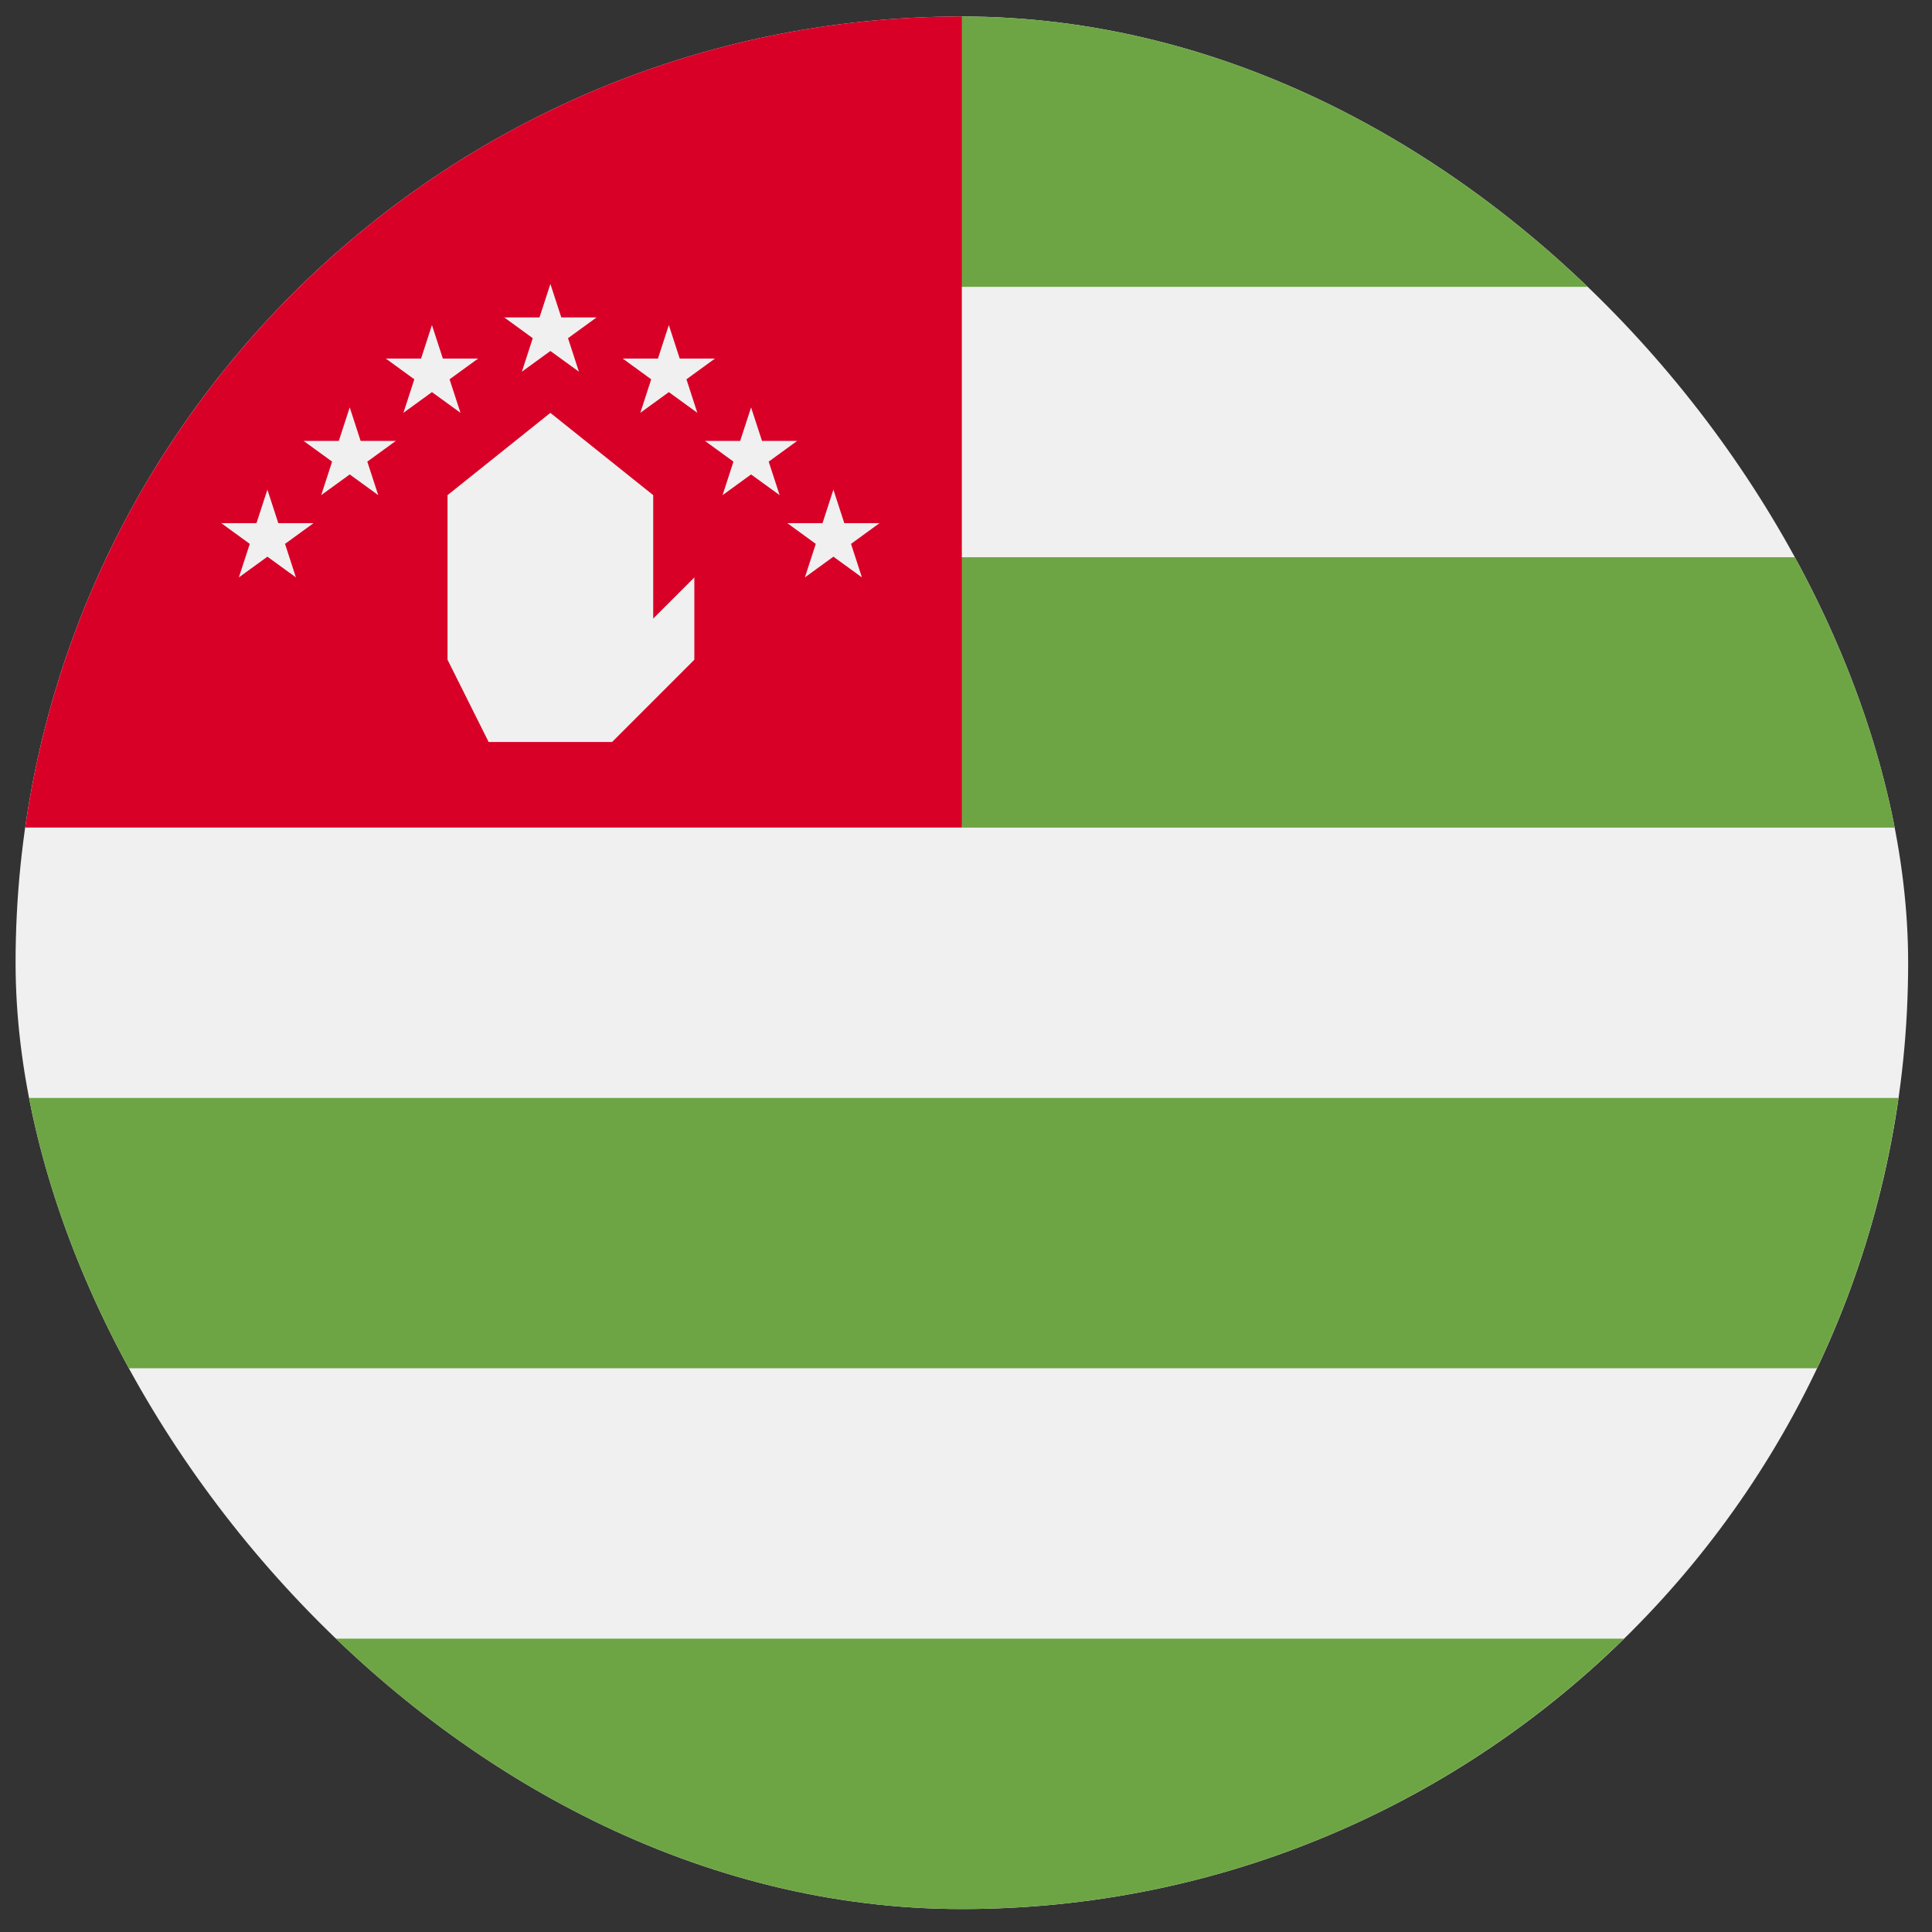 <svg width="49" height="49" viewBox="0 0 49 49" fill="none" xmlns="http://www.w3.org/2000/svg">
<rect x="0" y="0" width="49" height="49" fill="#333333" stroke="none"/>
<g clip-path="url(#clip0_2743_505)">
<path d="M24.395 48.418C37.649 48.418 48.395 37.673 48.395 24.418C48.395 11.163 37.649 0.418 24.395 0.418C11.14 0.418 0.395 11.163 0.395 24.418C0.395 37.673 11.14 48.418 24.395 48.418Z" fill="#F0F0F0"/>
<path d="M41.189 7.275C36.86 3.034 30.933 0.418 24.395 0.418C22.308 0.418 16.202 3.034 11.873 7.275H41.189Z" fill="#6DA544"/>
<path d="M24.393 20.99H48.148C47.802 18.569 47.095 16.265 46.082 14.133H23.35L24.393 20.99Z" fill="#6DA544"/>
<path d="M2.705 34.703H46.083C47.096 32.571 47.803 30.267 48.149 27.846H0.639C0.985 30.267 1.692 32.572 2.705 34.703Z" fill="#6DA544"/>
<path d="M7.6 41.56C11.928 45.802 17.855 48.418 24.394 48.418C30.933 48.418 36.859 45.802 41.188 41.56H7.6Z" fill="#6DA544"/>
<path d="M24.394 0.418C12.303 0.418 2.303 9.359 0.639 20.989H24.394V0.418Z" fill="#D80027"/>
<path d="M12.393 18.819L11.35 16.732V12.558L13.958 10.471L16.567 12.558V15.688L17.61 14.645V16.732L15.524 18.819H12.393Z" fill="#F0F0F0"/>
<path d="M6.782 12.418L7.058 13.268H7.952L7.229 13.794L7.505 14.644L6.782 14.119L6.058 14.644L6.335 13.794L5.611 13.268H6.505L6.782 12.418Z" fill="#F0F0F0"/>
<path d="M8.87 10.332L9.146 11.182H10.04L9.316 11.708L9.593 12.558L8.87 12.033L8.146 12.558L8.423 11.708L7.699 11.182H8.593L8.87 10.332Z" fill="#F0F0F0"/>
<path d="M10.955 8.244L11.232 9.094H12.126L11.402 9.62L11.679 10.47L10.955 9.945L10.232 10.47L10.508 9.62L9.785 9.094H10.679L10.955 8.244Z" fill="#F0F0F0"/>
<path d="M21.137 12.418L20.861 13.268H19.967L20.69 13.794L20.414 14.644L21.137 14.119L21.86 14.644L21.584 13.794L22.307 13.268H21.413L21.137 12.418Z" fill="#F0F0F0"/>
<path d="M19.049 10.332L18.773 11.182H17.879L18.602 11.708L18.326 12.558L19.049 12.033L19.773 12.558L19.496 11.708L20.219 11.182H19.326L19.049 10.332Z" fill="#F0F0F0"/>
<path d="M16.963 8.244L16.687 9.094H15.793L16.516 9.62L16.24 10.47L16.963 9.945L17.686 10.47L17.41 9.62L18.133 9.094H17.239L16.963 8.244Z" fill="#F0F0F0"/>
<path d="M13.959 7.201L13.683 8.051H12.789L13.512 8.577L13.236 9.427L13.959 8.902L14.683 9.427L14.406 8.577L15.13 8.051H14.236L13.959 7.201Z" fill="#F0F0F0"/>
</g>
<defs>
<clipPath id="clip0_2743_505">
<rect x="0.395" y="0.418" width="48" height="48" rx="24" fill="white"/>
</clipPath>
</defs>
</svg>
